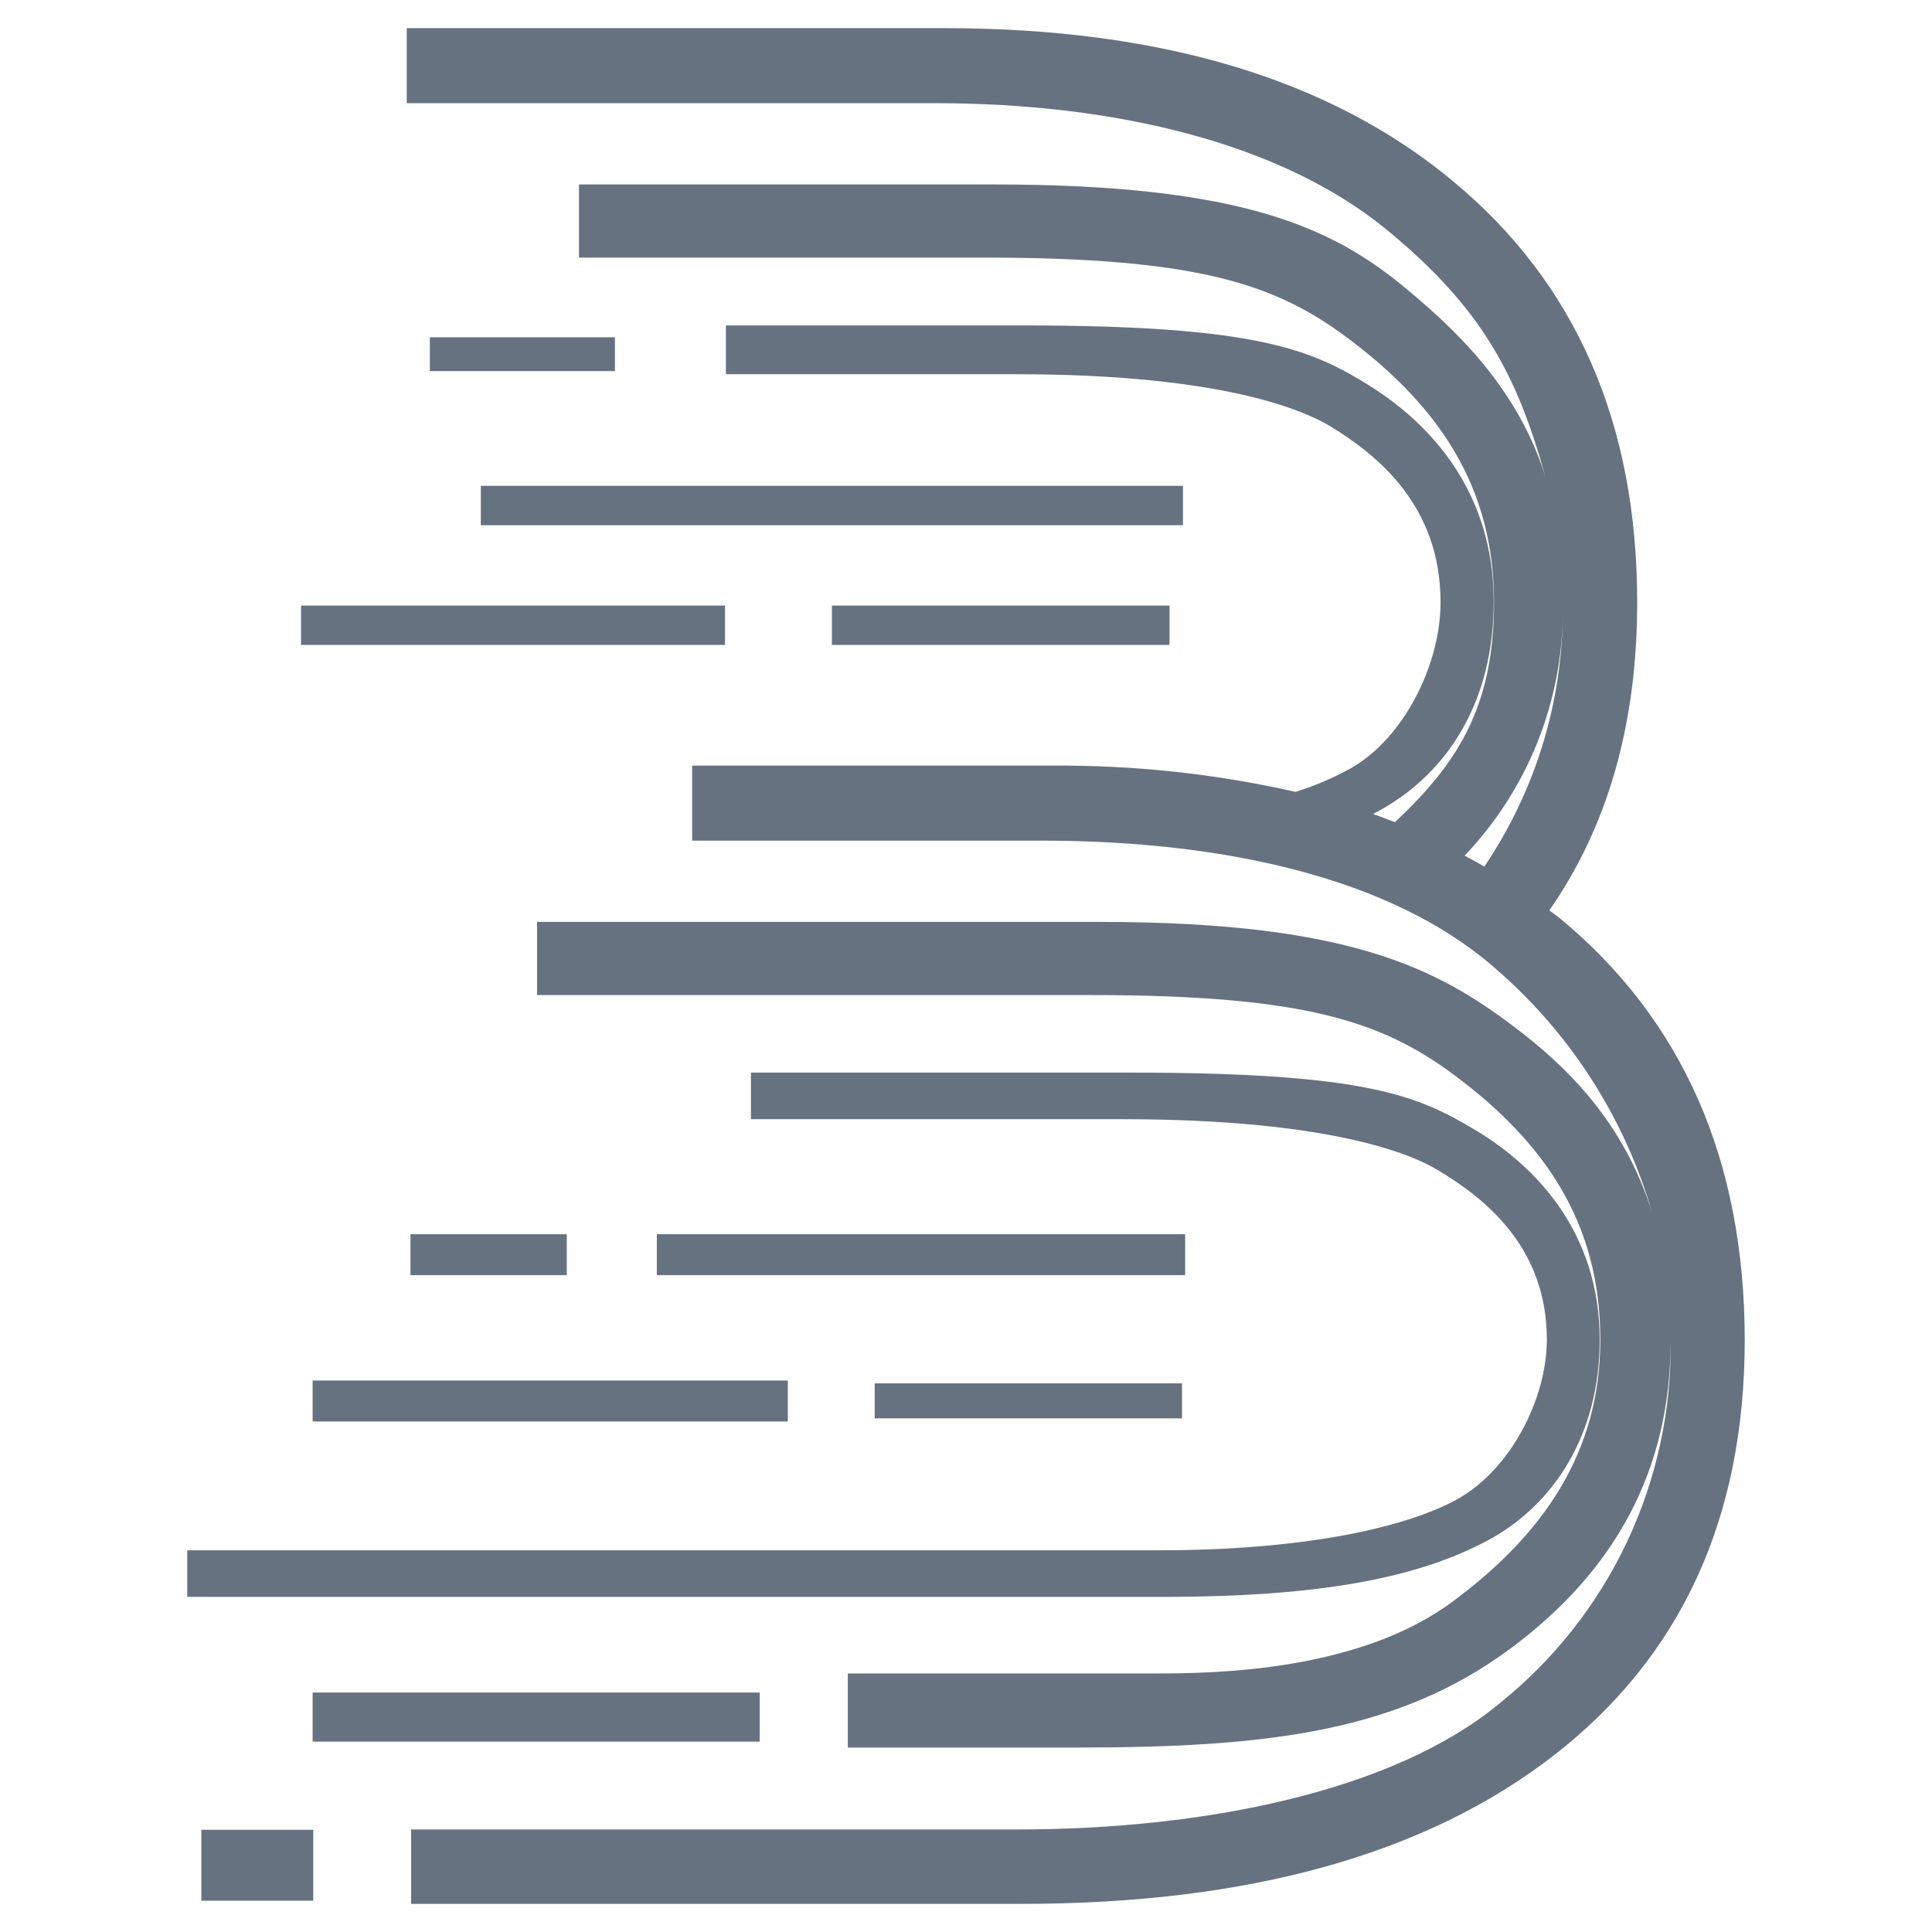 <svg width="200" height="200" viewBox="0 0 200 200" fill="none" xmlns="http://www.w3.org/2000/svg">
<path fill-rule="evenodd" clip-rule="evenodd" d="M20.842 189.417H32.427V196.764H20.842V189.417ZM165.599 138.705C165.599 148.479 160.874 155.825 153.916 159.515C146.958 163.204 137.152 165.307 120.518 165.307H19.385V160.485H120.032C135.372 160.485 145.696 158.026 150.777 155.243C156.343 152.201 160.13 144.822 160.13 138.673C160.13 129.061 153.657 123.981 148.738 121.068C146.246 119.579 137.961 115.858 116.117 115.858H77.735V111.036H117.023C141.651 111.036 146.861 113.463 152.848 117.055C159.223 120.906 165.599 127.767 165.599 138.705ZM121.068 62.686H86.117V66.764H121.068V62.686ZM49.774 50.291H122.46V54.369H49.774V50.291ZM75.049 62.686H31.165V66.764H75.049V62.686ZM44.498 34.919H63.657V38.414H44.498V34.919ZM78.673 175.21H32.363V180.291H78.641V175.21H78.673ZM32.363 142.913H81.553V147.152H32.363V142.913ZM58.673 127.767H42.492V132.006H58.673V127.767ZM90.55 143.204H122.363V146.828H90.55V143.204ZM122.686 127.767H67.994V132.006H122.686V127.767ZM161.78 63.333C161.748 72.718 158.932 81.909 153.657 89.709C152.977 89.32 152.298 88.932 151.618 88.576C158.123 81.748 161.748 72.718 161.78 63.333ZM160.647 94.434L160.388 94.24C166.473 85.502 169.482 74.854 169.482 62.362C169.482 43.786 163.107 29.256 150.356 18.706C137.638 8.155 120.097 2.913 97.735 2.913H42.104V10.68H96.731C115.728 10.68 132.654 14.919 143.398 23.657C153.398 31.812 157.055 38.835 159.968 49.32C156.99 39.741 150 33.592 145.664 29.968C138.058 23.592 128.609 19.094 102.848 19.094H59.935V26.667H101.877C123.851 26.667 131.942 29.385 139.321 34.854C148.803 41.877 154.66 50.259 154.66 62.33C154.66 73.236 150.842 79.061 144.401 85.113C143.657 84.822 142.913 84.531 142.136 84.272L142.848 83.883C149.806 80.032 154.628 72.686 154.628 62.298C154.628 50.971 148.155 43.916 141.78 39.935C135.825 36.214 130.162 33.689 105.987 33.689H75.146V38.738H105.113C126.958 38.738 135.21 42.621 137.735 44.142C142.654 47.152 149.126 52.362 149.126 62.362C149.126 68.738 145.372 76.408 139.806 79.547C137.994 80.55 136.084 81.359 134.11 81.974C125.825 80.097 117.346 79.191 108.867 79.256H71.651V87.023H107.832C126.829 87.023 144.013 90.939 154.499 100C162.427 106.731 168.188 115.663 171.068 125.663C168.123 116.084 162.039 110.291 156.764 106.311C148.803 100.291 139.677 95.437 113.916 95.437H55.599V103.01H112.977C134.952 103.01 143.01 105.728 150.421 111.197C159.903 118.22 165.664 126.602 165.664 138.673C165.664 150.324 159.806 158.835 150.291 165.858C140.55 173.042 125.696 173.236 119.644 173.236H87.767V180.906H111.586C131.521 180.906 144.855 179.191 156.376 170.647C167.185 162.621 172.945 152.201 172.945 138.77C173.042 145.987 171.489 153.107 168.414 159.644C165.34 166.149 160.809 171.877 155.178 176.375C144.272 185.405 124.79 189.385 105.308 189.385H42.557V197.087H105.728C129.256 197.087 147.605 191.974 160.809 181.748C174.013 171.521 180.615 157.184 180.615 138.673C180.583 120.065 174.175 105.534 161.424 95.016C161.165 94.822 160.906 94.628 160.647 94.434Z" fill="#667280"/>
</svg>
